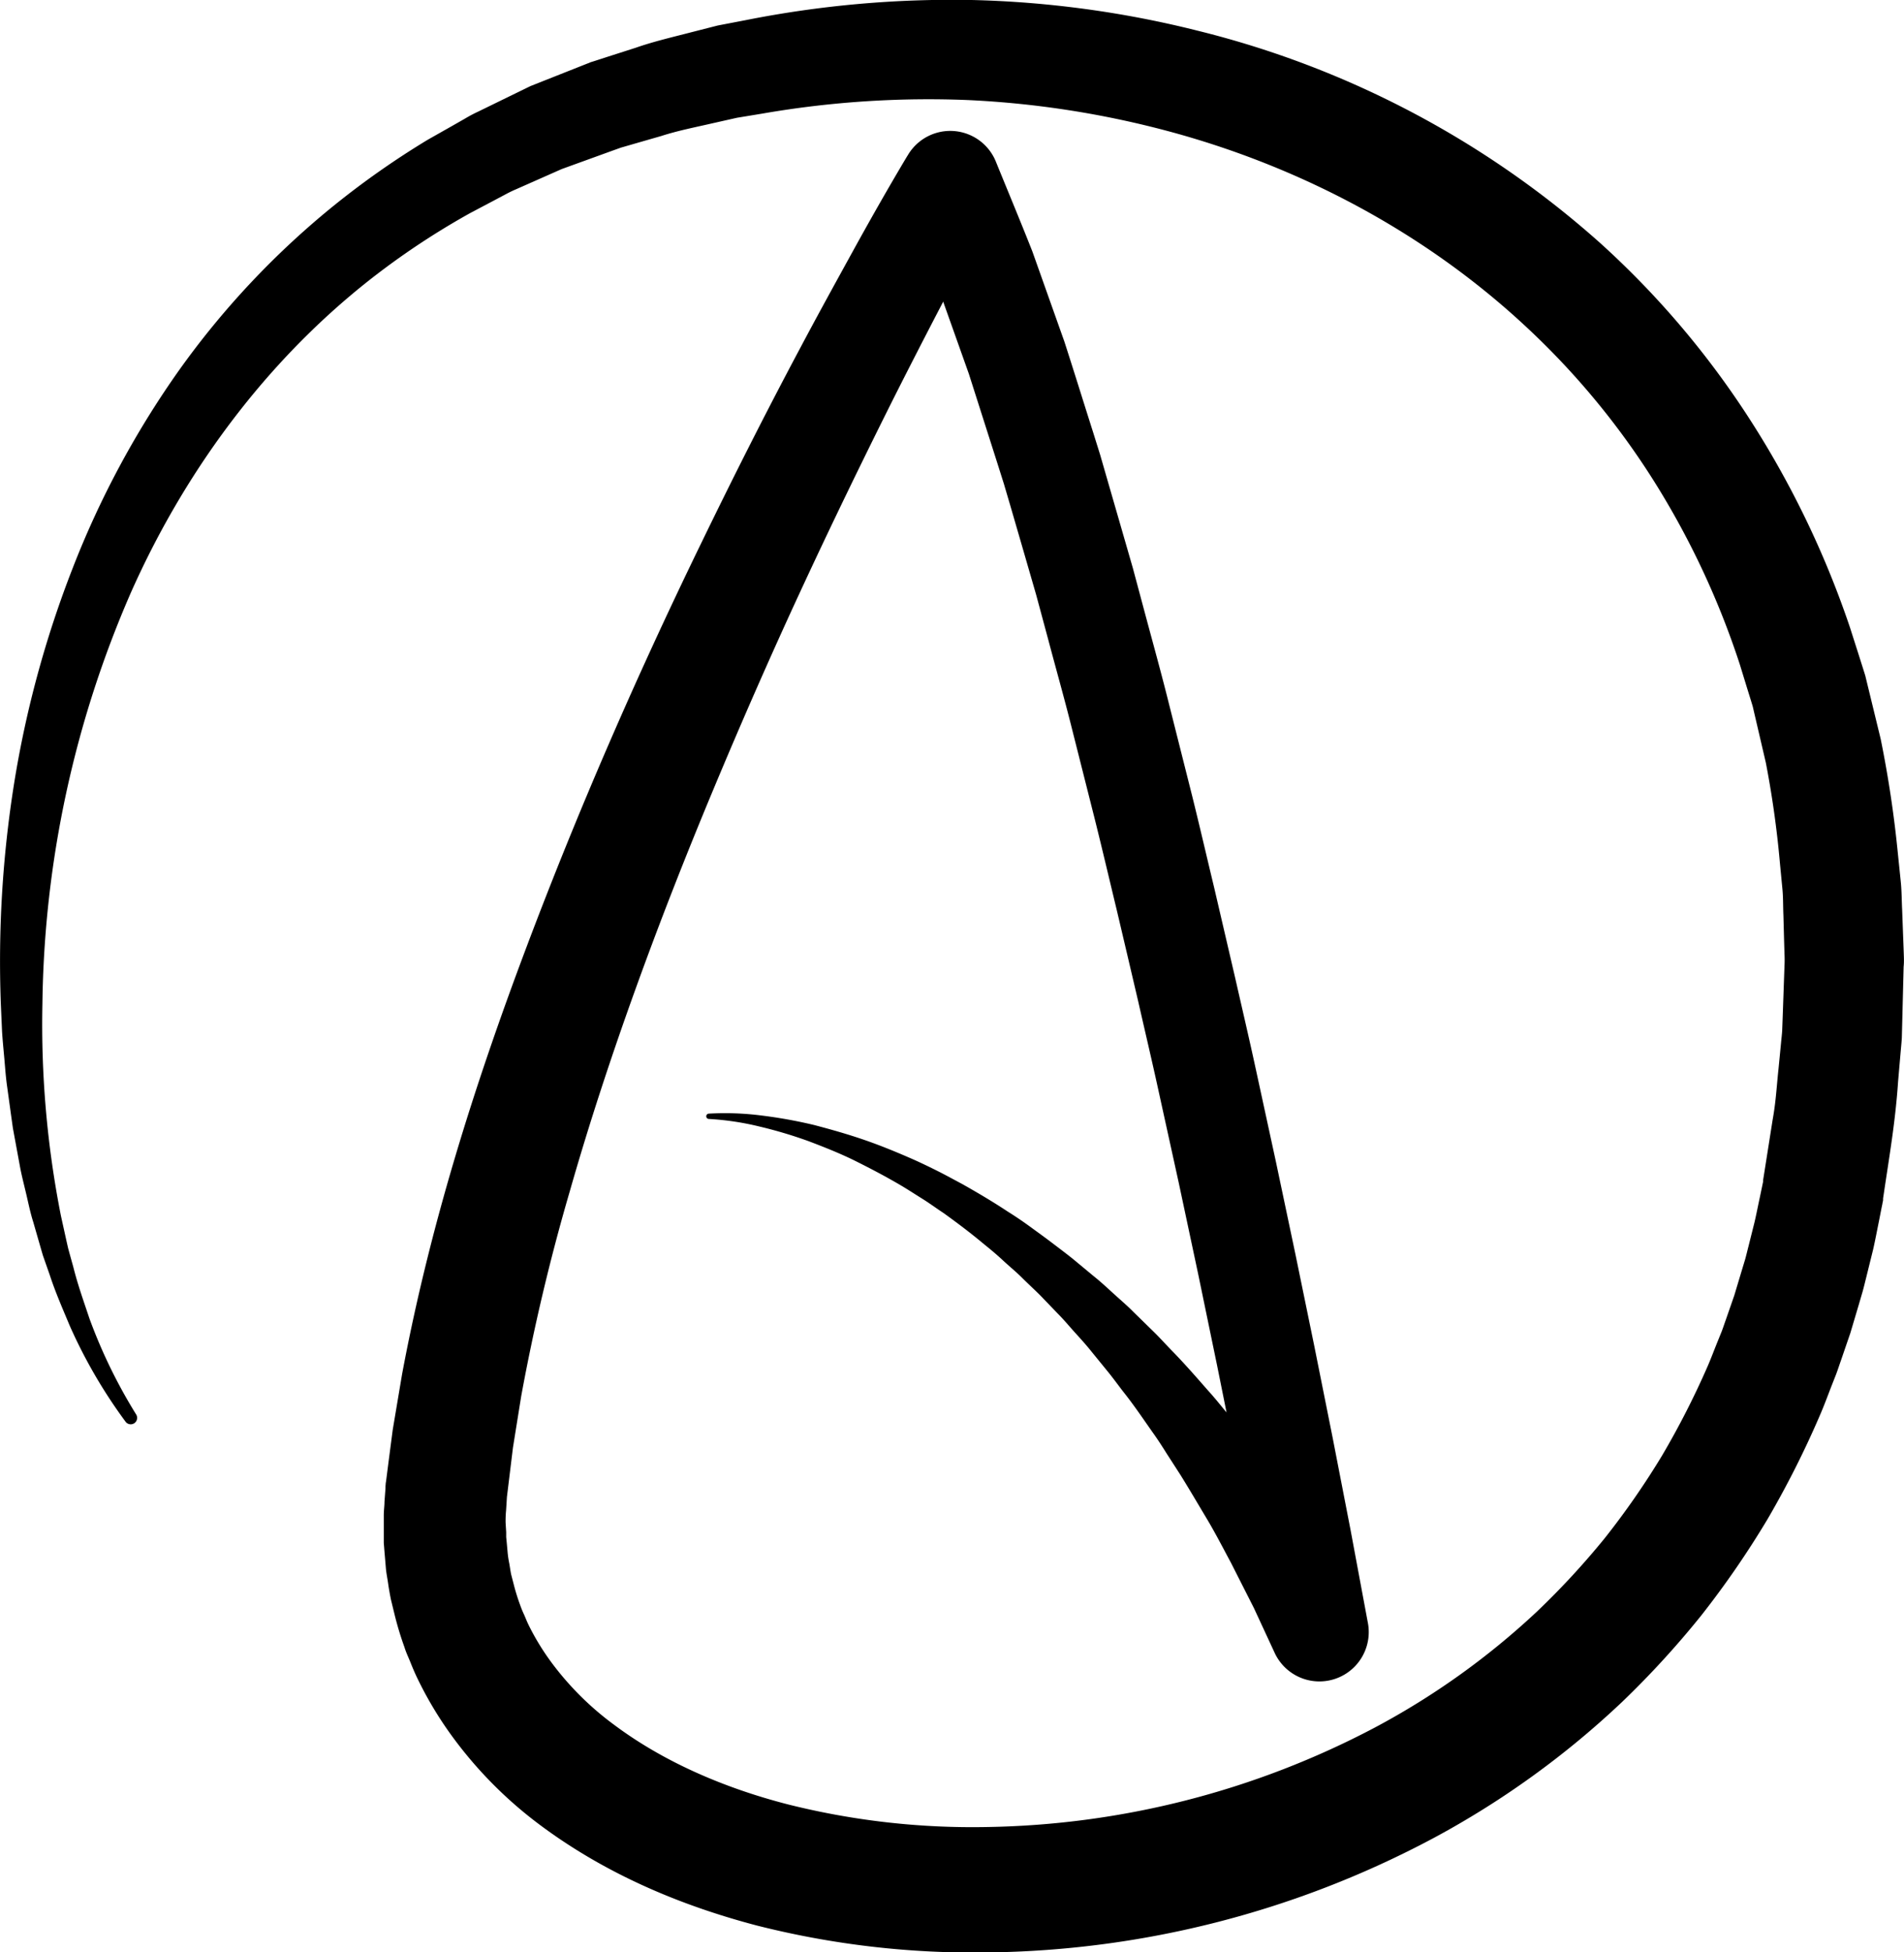 <svg xmlns="http://www.w3.org/2000/svg" viewBox="0 0 357.75 366.64"><g id="Layer_2" data-name="Layer 2"><g id="OBJECTS"><path d="M357.7,178.9l-.1-2.68-.2-5.37c-.09-1.79-.08-3.58-.27-5.37l-.55-5.36a211.73,211.73,0,0,0-3.21-21.32l-2.56-10.52-.32-1.32c-.12-.43-.27-.86-.4-1.29l-.82-2.59-1.65-5.16a176,176,0,0,0-18.79-39.08,164.93,164.93,0,0,0-28.06-33.1A177.35,177.35,0,0,0,225,5.76,192.25,192.25,0,0,0,182.56,0a198.83,198.83,0,0,0-42.48,3.79l-5.22,1-5.17,1.32c-3.43.89-6.89,1.69-10.24,2.86l-5.06,1.62-2.53.82-.63.2a3,3,0,0,0-.58.22l-.3.11-1.19.47-9.49,3.76L89.77,21a25.81,25.81,0,0,0-2.39,1.27l-2.33,1.33L80.4,26.23A159.14,159.14,0,0,0,62.85,38.52a157.12,157.12,0,0,0-29.19,31,172.05,172.05,0,0,0-20,37.18,196.86,196.86,0,0,0-11,40.39A212.57,212.57,0,0,0,.16,188.63l.23,5.18c.11,1.73.29,3.46.44,5.18s.27,3.45.52,5.16l.71,5.15.36,2.57.47,2.55.94,5.1c.34,1.69.78,3.37,1.16,5s.74,3.38,1.26,5l1.44,5,.36,1.24.43,1.23.86,2.45c1.07,3.28,2.47,6.46,3.8,9.64a95.47,95.47,0,0,0,10.42,17.9,1.19,1.19,0,0,0,2-1.35v0a98.09,98.09,0,0,1-8.76-18c-1.06-3.18-2.19-6.32-3-9.57l-.67-2.41-.33-1.21-.28-1.23-1.08-4.89a185.15,185.15,0,0,1-3.47-39.85,198.89,198.89,0,0,1,16.66-77.25c10.68-24,26.91-45.35,47.62-60.79A143.45,143.45,0,0,1,88.38,40l4.28-2.26,2.13-1.13c.71-.38,1.43-.75,2.15-1.05l8.61-3.81,9.58-3.47,1.2-.43.3-.11s.48-.18,0,0l.59-.17,2.35-.68,4.69-1.35c3.1-1,6.29-1.62,9.46-2.35l4.75-1.07,4.8-.79A182.52,182.52,0,0,1,182,18.8a177.22,177.22,0,0,1,38.1,6c24.76,6.74,47.9,19.14,66.51,36.45A145.17,145.17,0,0,1,310.8,90.41a155.17,155.17,0,0,1,16.1,34.38l1.4,4.56.71,2.28c.11.38.24.76.34,1.14l.27,1.17,2.17,9.31a186.11,186.11,0,0,1,2.66,19l.46,4.78c.15,1.6.11,3.21.18,4.82l.13,4.82.07,2.41a21.71,21.71,0,0,1,0,2.42l-.34,9.67-.09,2.42c-.05.79-.15,1.57-.22,2.36l-.46,4.72c-.35,3.18-.48,6.18-1.11,9.63l-1.59,10.08-.2,1.25v.09c0-.07,0,.23,0,.2l-.12.58-.49,2.35c-.34,1.56-.64,3.13-1,4.68l-1.16,4.63c-.2.77-.38,1.55-.59,2.31l-.69,2.28-1.37,4.56-1.56,4.49c-.27.74-.51,1.5-.79,2.23l-.89,2.2c-.59,1.46-1.14,2.94-1.77,4.39a157,157,0,0,1-8.58,16.8,150.46,150.46,0,0,1-10.71,15.43,148.3,148.3,0,0,1-12.73,13.79,142.21,142.21,0,0,1-30.55,21.85,161.64,161.64,0,0,1-72.89,18.66,142.57,142.57,0,0,1-37.3-4.24c-12-3.08-23.39-8-32.69-14.95a55.71,55.71,0,0,1-11.91-11.89,46.19,46.19,0,0,1-4.2-6.93c-.29-.6-.53-1.23-.8-1.84a18.44,18.44,0,0,1-.76-1.85,38.42,38.42,0,0,1-1.19-3.82l-.5-1.93c-.14-.66-.22-1.33-.34-2a19.32,19.32,0,0,1-.31-2l-.18-2-.1-1v-.92L95,286a20.32,20.32,0,0,1,.09-2.32l.16-2.54,1.13-9.25,1.55-9.66a384.2,384.2,0,0,1,9.14-38.52c3.65-12.78,7.84-25.47,12.38-38.06s9.45-25.08,14.63-37.48,10.58-24.73,16.24-36.95,11.54-24.34,17.58-36.4q4.54-9,9.24-18c0-.06.06-.11.08-.16l4.82,13.55,5.27,16.51,1.31,4.14L189.84,95l2.43,8.36,2.42,8.36,2.27,8.42c1.49,5.63,3.08,11.21,4.49,16.87L205.74,154c1.41,5.65,2.74,11.33,4.11,17l2,8.5,2,8.53c1.29,5.69,2.64,11.37,3.88,17.07l3.76,17.1,3.65,17.14,3.55,17.15,1.77,8.79-.31-.37c-1.06-1.3-2.12-2.6-3.26-3.85-2.22-2.53-4.42-5.06-6.79-7.47-1.17-1.21-2.29-2.46-3.5-3.63L213,246.44c-1.18-1.2-2.47-2.29-3.71-3.42s-2.47-2.28-3.79-3.33l-3.88-3.22c-1.31-1.05-2.66-2.06-4-3.08s-2.71-2-4.08-3-2.74-1.93-4.17-2.82c-2.79-1.85-5.69-3.56-8.6-5.2-1.49-.79-2.95-1.6-4.44-2.35s-3-1.48-4.53-2.17c-3.06-1.35-6.15-2.63-9.3-3.72s-6.36-2-9.57-2.84a88.7,88.7,0,0,0-9.8-1.77,54,54,0,0,0-9.93-.36.5.5,0,0,0,0,1h0a52.37,52.37,0,0,1,9.53,1.43,83.92,83.92,0,0,1,9.24,2.76c3,1.14,6,2.33,8.85,3.75s5.7,2.92,8.45,4.54c1.37.81,2.71,1.69,4.06,2.53s2.64,1.8,4,2.69c2.59,1.87,5.13,3.78,7.57,5.83,1.25,1,2.44,2,3.62,3.1s2.4,2.08,3.53,3.21,2.3,2.19,3.42,3.31l3.3,3.43c1.12,1.12,2.14,2.36,3.2,3.53s2.13,2.34,3.12,3.59l3,3.68c1,1.22,1.94,2.52,2.9,3.77,2,2.5,3.76,5.12,5.58,7.71.93,1.29,1.79,2.62,2.65,4l2.58,4c1.68,2.7,3.28,5.44,4.91,8.16s3.08,5.55,4.58,8.34l4.31,8.5,4,8.63h0l.1.19A9.27,9.27,0,0,0,257,304.72l-3.24-17.37-3.36-17.3-3.46-17.28-3.55-17.26-3.64-17.25L236,201c-1.24-5.75-2.59-11.47-3.89-17.21l-2-8.59-2-8.59c-1.38-5.72-2.7-11.45-4.12-17.16l-4.32-17.13c-1.42-5.72-3-11.4-4.53-17.1l-2.29-8.55-2.46-8.52-2.46-8.51-1.23-4.26-1.33-4.25c-1.8-5.65-3.55-11.32-5.39-17l-6-16.89c-2.21-5.61-4.55-11.2-6.83-16.8h0a9.25,9.25,0,0,0-16.56-1.32l-.26.42c-3.58,6-6.94,11.93-10.28,18s-6.61,12-9.83,18.08c-6.45,12.1-12.62,24.34-18.61,36.69-12,24.68-23,49.87-32.74,75.72s-18.14,52.34-23.32,80.06l-1.76,10.46-.69,5.29-.34,2.64-.17,1.33-.09.66c0-.27-.07.74-.07.75l0,.32-.19,2.54c0,.88-.14,1.57-.13,2.78v3.28c0,.54,0,1.1,0,1.63l.12,1.53.26,3.06c.07,1,.29,2,.43,3s.32,2,.53,3.05l.73,3A61.22,61.22,0,0,0,76,309.39c.3,1,.76,1.92,1.14,2.88s.79,1.91,1.23,2.84a70.32,70.32,0,0,0,6.25,10.54,78.57,78.57,0,0,0,16.69,17c12.51,9.36,26.62,15.25,40.9,19a165.85,165.85,0,0,0,43.49,5.05,182.36,182.36,0,0,0,83.64-21.47,165.22,165.22,0,0,0,35.48-25.61,171.14,171.14,0,0,0,14.84-16.21,172.93,172.93,0,0,0,12.46-18.1A178.79,178.79,0,0,0,342,265.7c.72-1.67,1.36-3.38,2-5.06l1-2.54c.32-.85.6-1.72.9-2.57l1.77-5.16,1.55-5.21.76-2.6c.24-.87.45-1.75.67-2.63l1.3-5.26c.4-1.76.73-3.53,1.09-5.3l.52-2.65.14-.66c0-.26,0,.1.12-.66l0-.32.19-1.26c1-6.76,2.13-13.23,2.63-20.71l.47-5.43c.08-.91.17-1.82.23-2.71l.07-2.68.27-10.71C357.78,180.69,357.73,179.79,357.7,178.9Z"/></g></g></svg>